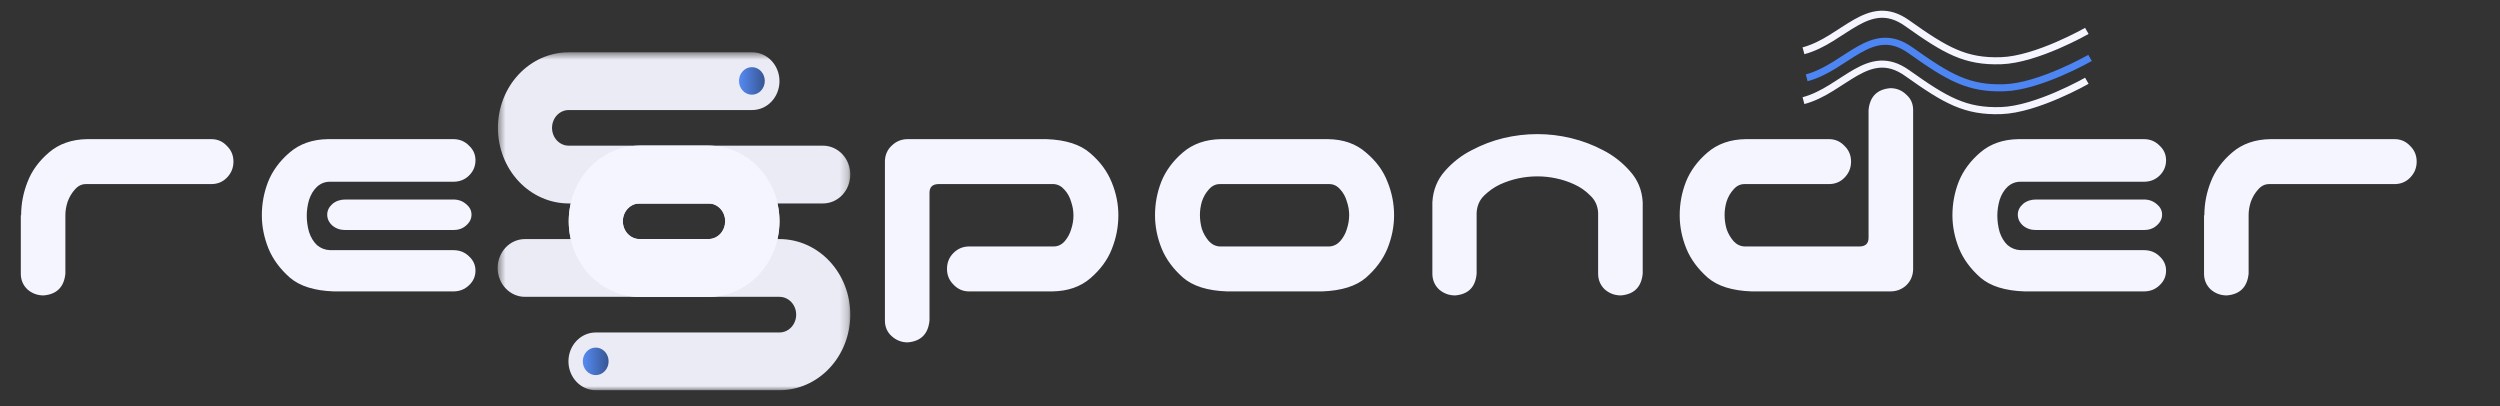 <svg width="314" height="51" viewBox="0 0 314 51" fill="none" xmlns="http://www.w3.org/2000/svg">
<rect x="0" y="0" width="314" height="51" fill="#333333" stroke="none"/>
<mask id="mask0_1573_562" style="mask-type:luminance" maskUnits="userSpaceOnUse" x="62" y="6" width="45" height="44">
<path d="M106.796 6.567H62.504V49.012H106.796V6.567Z" fill="white"/>
</mask>
<g mask="url(#mask0_1573_562)">
<path opacity="0.946" d="M71.432 6.567C69.073 6.567 66.812 7.567 65.144 9.348C63.476 11.128 62.539 13.542 62.539 16.059C62.539 18.577 63.476 20.991 65.144 22.771C66.811 24.552 69.073 25.552 71.432 25.552H89.011C89.567 25.552 90.1 25.788 90.494 26.207C90.887 26.627 91.108 27.196 91.108 27.79C91.108 28.383 90.887 28.953 90.494 29.372C90.1 29.792 89.567 30.028 89.011 30.028L65.928 30.028C65.02 30.028 64.149 30.41 63.507 31.09C62.865 31.77 62.504 32.693 62.504 33.655C62.504 34.617 62.865 35.539 63.507 36.219C64.149 36.9 65.02 37.282 65.928 37.282H89.011C91.37 37.282 93.631 36.282 95.299 34.502C96.967 32.721 97.903 30.307 97.903 27.79C97.904 25.272 96.967 22.858 95.299 21.078C93.631 19.298 91.37 18.297 89.011 18.297H71.432C70.876 18.297 70.343 18.062 69.949 17.642C69.556 17.222 69.335 16.653 69.335 16.059C69.335 15.466 69.556 14.897 69.949 14.477C70.343 14.057 70.876 13.822 71.432 13.821H87.413H89.348H90.5H92.489H94.479C95.387 13.822 96.258 13.439 96.901 12.759C97.543 12.079 97.903 11.156 97.903 10.194C97.903 9.718 97.815 9.247 97.643 8.806C97.471 8.366 97.218 7.967 96.901 7.63C96.583 7.293 96.205 7.026 95.79 6.843C95.374 6.661 94.929 6.567 94.479 6.567H92.489H90.5H89.348H87.413H71.432Z" fill="#F5F5FF"/>
<path opacity="0.946" d="M94.438 11.893C95.332 11.893 96.057 11.119 96.057 10.164C96.057 9.209 95.332 8.435 94.438 8.435C93.543 8.435 92.818 9.209 92.818 10.164C92.818 11.119 93.543 11.893 94.438 11.893Z" fill="url(#paint0_linear_1573_562)"/>
<path opacity="0.946" d="M80.324 18.297C77.966 18.297 75.704 19.297 74.036 21.078C72.368 22.858 71.431 25.272 71.431 27.79C71.431 30.307 72.368 32.721 74.036 34.502C75.704 36.282 77.966 37.282 80.324 37.282H97.903C98.459 37.282 98.992 37.518 99.385 37.937C99.778 38.357 99.999 38.926 99.999 39.52C99.999 40.113 99.778 40.683 99.385 41.102C98.992 41.522 98.459 41.758 97.903 41.758L74.82 41.758C73.912 41.758 73.041 42.14 72.399 42.82C71.757 43.5 71.396 44.423 71.396 45.385C71.396 46.347 71.757 47.269 72.399 47.95C73.041 48.63 73.912 49.012 74.82 49.012H97.903C100.262 49.012 102.524 48.012 104.191 46.232C105.859 44.452 106.796 42.037 106.796 39.52C106.796 37.002 105.859 34.588 104.191 32.808C102.524 31.028 100.262 30.028 97.903 30.027H80.324C79.768 30.027 79.235 29.792 78.842 29.372C78.448 28.952 78.228 28.383 78.228 27.79C78.228 27.196 78.448 26.627 78.842 26.207C79.235 25.787 79.768 25.552 80.324 25.552H96.305H98.24H99.392H101.382H103.372C104.28 25.552 105.151 25.169 105.793 24.489C106.435 23.809 106.796 22.886 106.796 21.924C106.796 21.448 106.707 20.977 106.535 20.536C106.363 20.096 106.111 19.697 105.793 19.36C105.474 19.023 105.098 18.756 104.682 18.573C104.267 18.391 103.821 18.297 103.372 18.297H101.382H99.392H98.24H96.305H80.324Z" fill="#F5F5FF"/>
<path opacity="0.946" d="M74.821 47.114C75.715 47.114 76.441 46.34 76.441 45.385C76.441 44.43 75.715 43.656 74.821 43.656C73.926 43.656 73.201 44.43 73.201 45.385C73.201 46.34 73.926 47.114 74.821 47.114Z" fill="url(#paint1_linear_1573_562)"/>
<path d="M80.324 18.297C79.85 18.301 79.378 18.345 78.911 18.428C78.829 18.446 78.748 18.465 78.667 18.485C78.278 18.563 77.894 18.669 77.518 18.802C77.436 18.832 77.355 18.865 77.275 18.898C76.895 19.047 76.525 19.222 76.168 19.424C76.11 19.457 76.053 19.491 75.996 19.525C75.602 19.759 75.226 20.025 74.871 20.32C74.858 20.33 74.846 20.34 74.833 20.35C73.776 21.236 72.921 22.365 72.332 23.653C71.743 24.942 71.435 26.356 71.431 27.79C71.435 29.223 71.743 30.637 72.332 31.925C72.92 33.213 73.775 34.342 74.831 35.227C74.844 35.238 74.858 35.249 74.872 35.26C75.227 35.554 75.602 35.82 75.994 36.053C76.051 36.088 76.109 36.122 76.167 36.155C76.525 36.357 76.895 36.533 77.275 36.681C77.355 36.714 77.435 36.746 77.516 36.777C77.891 36.91 78.274 37.015 78.663 37.093C78.745 37.114 78.828 37.133 78.911 37.151C79.377 37.235 79.849 37.278 80.322 37.282C80.323 37.282 80.323 37.282 80.324 37.282C80.325 37.282 80.326 37.282 80.327 37.282H89.007C89.008 37.282 89.009 37.282 89.01 37.282C89.483 37.279 89.956 37.235 90.423 37.151C90.504 37.133 90.585 37.115 90.666 37.095C91.055 37.017 91.44 36.911 91.817 36.778C91.898 36.747 91.978 36.715 92.058 36.682C92.439 36.533 92.809 36.357 93.168 36.154C93.225 36.122 93.281 36.089 93.338 36.055C93.732 35.821 94.109 35.554 94.465 35.258C94.477 35.249 94.489 35.239 94.5 35.23C95.557 34.345 96.412 33.215 97.002 31.927C97.591 30.638 97.899 29.224 97.903 27.79C97.903 25.817 97.327 23.893 96.255 22.287C95.183 20.679 93.669 19.469 91.922 18.823L91.921 18.822C91.462 18.653 90.99 18.524 90.51 18.436C90.497 18.434 90.484 18.431 90.471 18.429C89.99 18.343 89.503 18.299 89.016 18.298C89.015 18.297 89.012 18.297 89.01 18.297C89.009 18.297 89.008 18.297 89.007 18.298H80.332C80.33 18.297 80.327 18.297 80.324 18.297ZM80.324 25.552H88.978H89.113V25.557C89.645 25.593 90.144 25.845 90.507 26.259C90.872 26.674 91.075 27.221 91.075 27.79C91.073 28.357 90.87 28.903 90.506 29.317C90.142 29.73 89.644 29.981 89.113 30.017V30.028H88.978H80.324C79.768 30.028 79.234 29.792 78.841 29.372C78.448 28.953 78.227 28.383 78.227 27.79C78.227 27.196 78.448 26.627 78.841 26.207C79.234 25.788 79.768 25.552 80.324 25.552Z" fill="#F5F5FF"/>
</g>
<path d="M3.484 22.784C4.009 21.436 4.894 20.228 6.138 19.161C7.41 18.066 9.013 17.504 10.949 17.476H26.542C27.316 17.476 27.966 17.757 28.491 18.319C29.044 18.852 29.321 19.512 29.321 20.298C29.321 21.085 29.044 21.759 28.491 22.32C27.966 22.854 27.316 23.121 26.542 23.121H10.783C10.258 23.121 9.801 23.345 9.414 23.795C9.027 24.216 8.723 24.721 8.502 25.311C8.308 25.901 8.212 26.462 8.212 26.996V34.368C8.046 36.053 7.133 36.965 5.474 37.106C4.7 37.106 4.023 36.853 3.442 36.348C2.889 35.814 2.613 35.154 2.613 34.368V27.038H2.654C2.654 25.578 2.931 24.16 3.484 22.784ZM41.928 36.6C39.495 36.516 37.657 35.941 36.413 34.873C35.168 33.778 34.27 32.556 33.717 31.209C33.164 29.832 32.887 28.442 32.887 27.038C32.887 25.578 33.15 24.174 33.675 22.826C34.228 21.45 35.127 20.228 36.371 19.161C37.643 18.066 39.246 17.504 41.182 17.476H56.941C57.715 17.476 58.365 17.743 58.89 18.276C59.443 18.782 59.72 19.4 59.72 20.13C59.72 20.888 59.443 21.534 58.89 22.068C58.365 22.573 57.715 22.826 56.941 22.826H41.431C40.822 22.826 40.283 23.036 39.813 23.458C39.371 23.879 39.039 24.427 38.818 25.101C38.624 25.774 38.528 26.434 38.528 27.08C38.528 27.782 38.624 28.47 38.818 29.144C39.039 29.818 39.371 30.366 39.813 30.787C40.283 31.18 40.822 31.391 41.431 31.419H56.941C57.715 31.419 58.365 31.672 58.89 32.177C59.443 32.683 59.72 33.287 59.72 33.989C59.72 34.719 59.443 35.337 58.89 35.842C58.365 36.348 57.715 36.6 56.941 36.6H41.928ZM59.222 26.954C59.222 27.488 58.987 27.951 58.517 28.344C58.102 28.709 57.577 28.892 56.941 28.892H43.38C42.744 28.892 42.205 28.709 41.762 28.344C41.32 27.951 41.099 27.488 41.099 26.954C41.099 26.448 41.32 25.999 41.762 25.606C42.205 25.241 42.744 25.058 43.38 25.058H56.941C57.577 25.058 58.116 25.255 58.559 25.648C59.001 26.013 59.222 26.448 59.222 26.954Z" fill="#F5F5FF"/>
<path d="M116.745 40.265C116.578 41.95 115.667 42.863 114.007 43.003C113.234 43.003 112.556 42.736 111.976 42.203C111.423 41.697 111.146 41.051 111.146 40.265V20.214C111.173 19.428 111.464 18.782 112.017 18.276C112.57 17.743 113.234 17.476 114.007 17.476H131.426C133.859 17.56 135.697 18.15 136.942 19.245C138.186 20.312 139.084 21.534 139.637 22.91C140.191 24.258 140.466 25.634 140.466 27.038C140.466 28.498 140.191 29.917 139.637 31.293C139.112 32.641 138.213 33.862 136.942 34.958C135.697 36.025 134.107 36.572 132.172 36.6H121.721C120.948 36.6 120.298 36.32 119.773 35.758C119.219 35.224 118.943 34.564 118.943 33.778C118.943 32.992 119.205 32.332 119.73 31.798C120.283 31.237 120.948 30.956 121.721 30.956H132.338C132.863 30.956 133.32 30.745 133.706 30.324C134.094 29.875 134.371 29.369 134.536 28.808C134.73 28.218 134.827 27.642 134.827 27.08C134.827 26.491 134.73 25.915 134.536 25.353C134.371 24.764 134.094 24.258 133.706 23.837C133.32 23.387 132.863 23.149 132.338 23.121H117.823C117.104 23.149 116.745 23.514 116.745 24.216V40.265ZM154.111 36.6C151.678 36.516 149.839 35.941 148.595 34.873C147.351 33.778 146.453 32.556 145.9 31.209C145.346 29.832 145.07 28.442 145.07 27.038C145.07 25.578 145.332 24.174 145.858 22.826C146.411 21.45 147.31 20.228 148.554 19.161C149.826 18.066 151.429 17.504 153.364 17.476H166.801C168.737 17.504 170.327 18.066 171.57 19.161C172.842 20.228 173.741 21.45 174.266 22.826C174.819 24.174 175.096 25.578 175.096 27.038C175.096 28.442 174.819 29.832 174.266 31.209C173.714 32.556 172.815 33.778 171.57 34.873C170.327 35.941 168.488 36.516 166.055 36.6H154.111ZM153.199 23.121C152.674 23.121 152.217 23.345 151.83 23.795C151.443 24.216 151.152 24.721 150.959 25.311C150.793 25.873 150.71 26.434 150.71 26.996C150.71 27.586 150.793 28.176 150.959 28.765C151.152 29.327 151.443 29.832 151.83 30.282C152.217 30.703 152.674 30.928 153.199 30.956H166.967C167.493 30.928 167.949 30.703 168.336 30.282C168.723 29.832 168.999 29.327 169.166 28.765C169.359 28.176 169.455 27.586 169.455 26.996C169.455 26.434 169.359 25.873 169.166 25.311C168.999 24.721 168.723 24.216 168.336 23.795C167.949 23.345 167.493 23.121 166.967 23.121H153.199ZM193.095 16.844C194.533 16.844 195.942 17.013 197.325 17.35C198.734 17.687 200.076 18.192 201.348 18.866C202.619 19.512 203.739 20.383 204.707 21.478C205.702 22.573 206.241 23.879 206.324 25.395V27.165V34.368C206.158 36.053 205.246 36.965 203.587 37.106C202.813 37.106 202.135 36.853 201.555 36.348C201.002 35.814 200.725 35.154 200.725 34.368V32.514V26.701C200.671 25.831 200.338 25.114 199.73 24.553C199.149 23.963 198.486 23.5 197.74 23.163C197.021 22.826 196.26 22.573 195.458 22.404C194.684 22.236 193.897 22.152 193.095 22.152C192.292 22.152 191.491 22.236 190.689 22.404C189.915 22.573 189.155 22.826 188.409 23.163C187.69 23.5 187.026 23.963 186.418 24.553C185.837 25.114 185.519 25.831 185.464 26.701V32.514V34.368C185.325 36.053 184.427 36.965 182.768 37.106C181.994 37.106 181.317 36.853 180.736 36.348C180.183 35.814 179.906 35.154 179.906 34.368V27.165V25.395C179.989 23.879 180.515 22.573 181.482 21.478C182.45 20.383 183.57 19.512 184.842 18.866C186.114 18.192 187.44 17.687 188.823 17.35C190.233 17.013 191.657 16.844 193.095 16.844ZM234.691 13.811C234.857 12.126 235.769 11.214 237.428 11.073C238.202 11.073 238.866 11.34 239.419 11.874C239.999 12.379 240.289 13.025 240.289 13.811V33.862C240.262 34.649 239.972 35.309 239.419 35.842C238.866 36.348 238.202 36.6 237.428 36.6H220.01C217.577 36.516 215.738 35.941 214.494 34.873C213.25 33.778 212.351 32.556 211.799 31.209C211.246 29.832 210.969 28.442 210.969 27.038C210.969 25.578 211.231 24.174 211.757 22.826C212.31 21.45 213.208 20.228 214.453 19.161C215.725 18.066 217.328 17.504 219.263 17.476H229.714C230.489 17.476 231.139 17.757 231.664 18.319C232.217 18.852 232.493 19.512 232.493 20.298C232.493 21.085 232.217 21.759 231.664 22.32C231.139 22.854 230.489 23.121 229.714 23.121H219.098C218.572 23.121 218.116 23.345 217.729 23.795C217.342 24.216 217.051 24.721 216.858 25.311C216.692 25.873 216.609 26.434 216.609 26.996C216.609 27.586 216.692 28.176 216.858 28.765C217.051 29.327 217.342 29.832 217.729 30.282C218.116 30.703 218.572 30.928 219.098 30.956H233.613C234.332 30.928 234.691 30.563 234.691 29.861V13.811ZM254.265 36.6C251.832 36.516 249.994 35.941 248.75 34.873C247.506 33.778 246.607 32.556 246.055 31.209C245.502 29.832 245.225 28.442 245.225 27.038C245.225 25.578 245.487 24.174 246.012 22.826C246.566 21.45 247.464 20.228 248.709 19.161C249.98 18.066 251.584 17.504 253.519 17.476H269.278C270.053 17.476 270.703 17.743 271.228 18.276C271.781 18.782 272.058 19.4 272.058 20.13C272.058 20.888 271.781 21.534 271.228 22.068C270.703 22.573 270.053 22.826 269.278 22.826H253.768C253.16 22.826 252.621 23.036 252.15 23.458C251.708 23.879 251.376 24.427 251.155 25.101C250.962 25.774 250.865 26.434 250.865 27.08C250.865 27.782 250.962 28.47 251.155 29.144C251.376 29.818 251.708 30.366 252.15 30.787C252.621 31.18 253.16 31.391 253.768 31.419H269.278C270.053 31.419 270.703 31.672 271.228 32.177C271.781 32.683 272.058 33.287 272.058 33.989C272.058 34.719 271.781 35.337 271.228 35.842C270.703 36.348 270.053 36.6 269.278 36.6H254.265ZM271.56 26.954C271.56 27.488 271.325 27.951 270.854 28.344C270.439 28.709 269.914 28.892 269.278 28.892H255.717C255.081 28.892 254.542 28.709 254.1 28.344C253.658 27.951 253.437 27.488 253.437 26.954C253.437 26.448 253.658 25.999 254.1 25.606C254.542 25.241 255.081 25.058 255.717 25.058H269.278C269.914 25.058 270.454 25.255 270.896 25.648C271.339 26.013 271.56 26.448 271.56 26.954ZM277.697 22.784C278.223 21.436 279.107 20.228 280.352 19.161C281.623 18.066 283.227 17.504 285.163 17.476H300.756C301.53 17.476 302.18 17.757 302.705 18.319C303.258 18.852 303.534 19.512 303.534 20.298C303.534 21.085 303.258 21.759 302.705 22.32C302.18 22.854 301.53 23.121 300.756 23.121H284.996C284.471 23.121 284.015 23.345 283.628 23.795C283.24 24.216 282.937 24.721 282.715 25.311C282.522 25.901 282.426 26.462 282.426 26.996V34.368C282.259 36.053 281.347 36.965 279.688 37.106C278.914 37.106 278.236 36.853 277.656 36.348C277.103 35.814 276.827 35.154 276.827 34.368V27.038H276.868C276.868 25.578 277.145 24.16 277.697 22.784Z" fill="#F5F5FF"/>
<path d="M226.516 6.378C231.599 5.023 234.653 -0.562 239.533 2.908C244.414 6.378 246.854 7.766 251.328 7.627C255.802 7.489 262.106 3.88 262.106 3.88" stroke="#F5F5FF" stroke-width="0.887"/>
<path d="M226.92 9.774C232.003 8.419 235.057 2.834 239.938 6.304C244.818 9.774 247.258 11.162 251.733 11.023C256.206 10.885 262.51 7.276 262.51 7.276" stroke="#4D85F3" stroke-width="0.887"/>
<path d="M226.516 12.641C231.599 11.286 234.653 5.701 239.533 9.171C244.414 12.641 246.854 14.029 251.328 13.891C255.802 13.752 262.106 10.143 262.106 10.143" stroke="#F5F5FF" stroke-width="0.887"/>
<defs>
<linearGradient id="paint0_linear_1573_562" x1="92.818" y1="10.164" x2="96.057" y2="10.164" gradientUnits="userSpaceOnUse">
<stop stop-color="#4D85F3"/>
<stop offset="1" stop-color="#2D4D8D"/>
</linearGradient>
<linearGradient id="paint1_linear_1573_562" x1="73.201" y1="45.385" x2="76.441" y2="45.385" gradientUnits="userSpaceOnUse">
<stop stop-color="#4D85F3"/>
<stop offset="1" stop-color="#2D4D8D"/>
</linearGradient>
</defs>
</svg>
